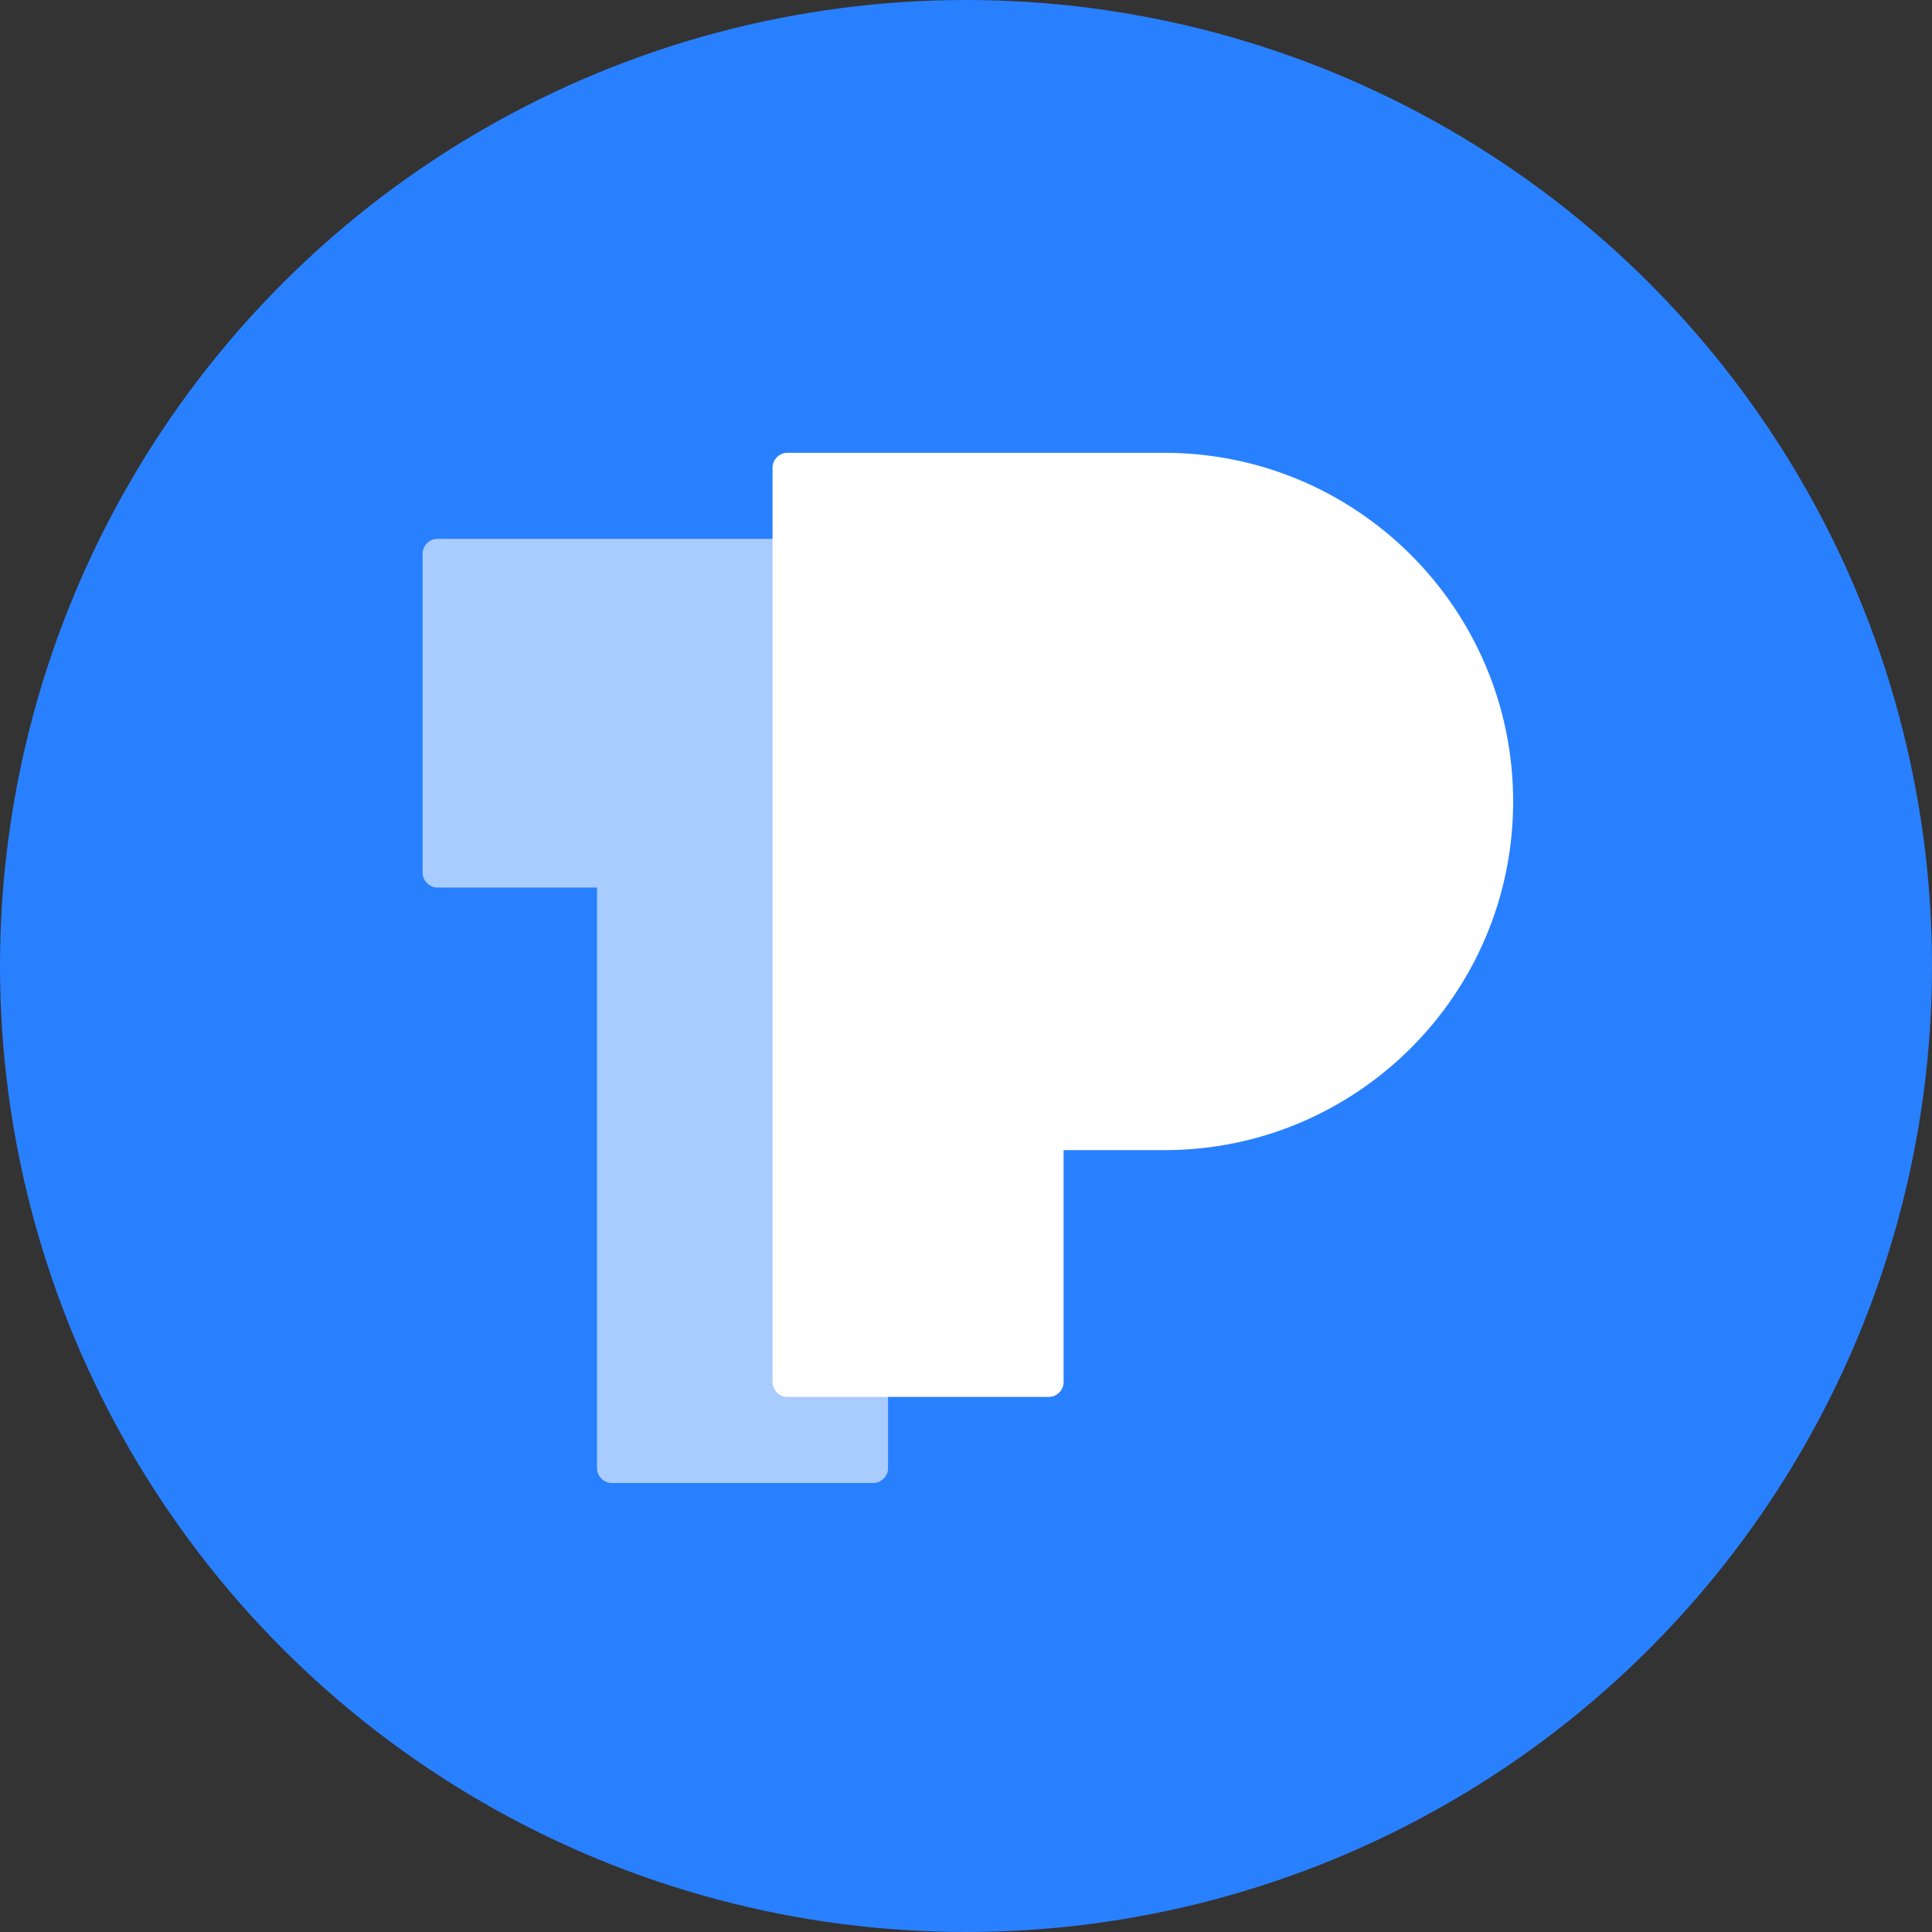 <?xml version="1.0" encoding="UTF-8"?>
<svg width="512px" height="512px" viewBox="0 0 512 512" version="1.1" xmlns="http://www.w3.org/2000/svg" xmlns:xlink="http://www.w3.org/1999/xlink">
    <rect x="0" y="0" width="512" height="512" fill="#333333" stroke="none"/>
    <title>tpt</title>
    <defs>
        <circle id="path-1" cx="256" cy="256" r="256"></circle>
    </defs>
    <g id="tpt" stroke="none" stroke-width="1" fill="none" fill-rule="evenodd">
        <mask id="mask-2" fill="white">
            <use xlink:href="#path-1"></use>
        </mask>
        <use id="椭圆形" fill="#2980FE" fill-rule="nonzero" xlink:href="#path-1"></use>
        <g id="编组-3" mask="url(#mask-2)" fill="#FFFFFF" fill-rule="nonzero">
            <g transform="translate(112, 120)" id="路径">
                <path d="M123.043,82.8 L114.64,82.8 L114.64,22.8 L3.901,22.8 C1.801,22.8 -2.17501337e-12,24.6 -2.17501337e-12,26.7 L-2.17501337e-12,111.3 L-2.17501337e-12,111.3 L-2.17501337e-12,111.3 C-2.17501337e-12,113.4 1.801,115.2 3.901,115.2 L46.216,115.2 L46.216,269.1 L46.216,269.1 L46.216,269.1 C46.216,271.2 48.017,273 50.117,273 L50.117,273 L50.117,273 L119.441,273 C121.542,273 123.343,271.2 123.343,269.1 L123.343,269.1 L123.343,269.1 L123.343,82.8 L123.043,82.8 Z" opacity="0.6"></path>
                <path d="M196.568,-5.75539616e-13 L169.859,-5.75539616e-13 L169.859,-5.75539616e-13 L96.633,-5.75539616e-13 L96.633,-5.75539616e-13 C94.533,-5.75539616e-13 92.732,1.8 92.732,3.9 L92.732,246.3 L92.732,246.3 L92.732,246.3 C92.732,248.4 94.533,250.2 96.633,250.2 L96.633,250.2 L165.957,250.2 C165.957,250.2 165.957,250.2 165.957,250.2 C168.058,250.2 169.859,248.4 169.859,246.3 L169.859,184.8 L196.568,184.8 C247.586,184.8 289,143.4 289,92.4 C289,41.4 247.586,-5.75539616e-13 196.568,-5.75539616e-13 Z"></path>
            </g>
        </g>
    </g>
</svg>